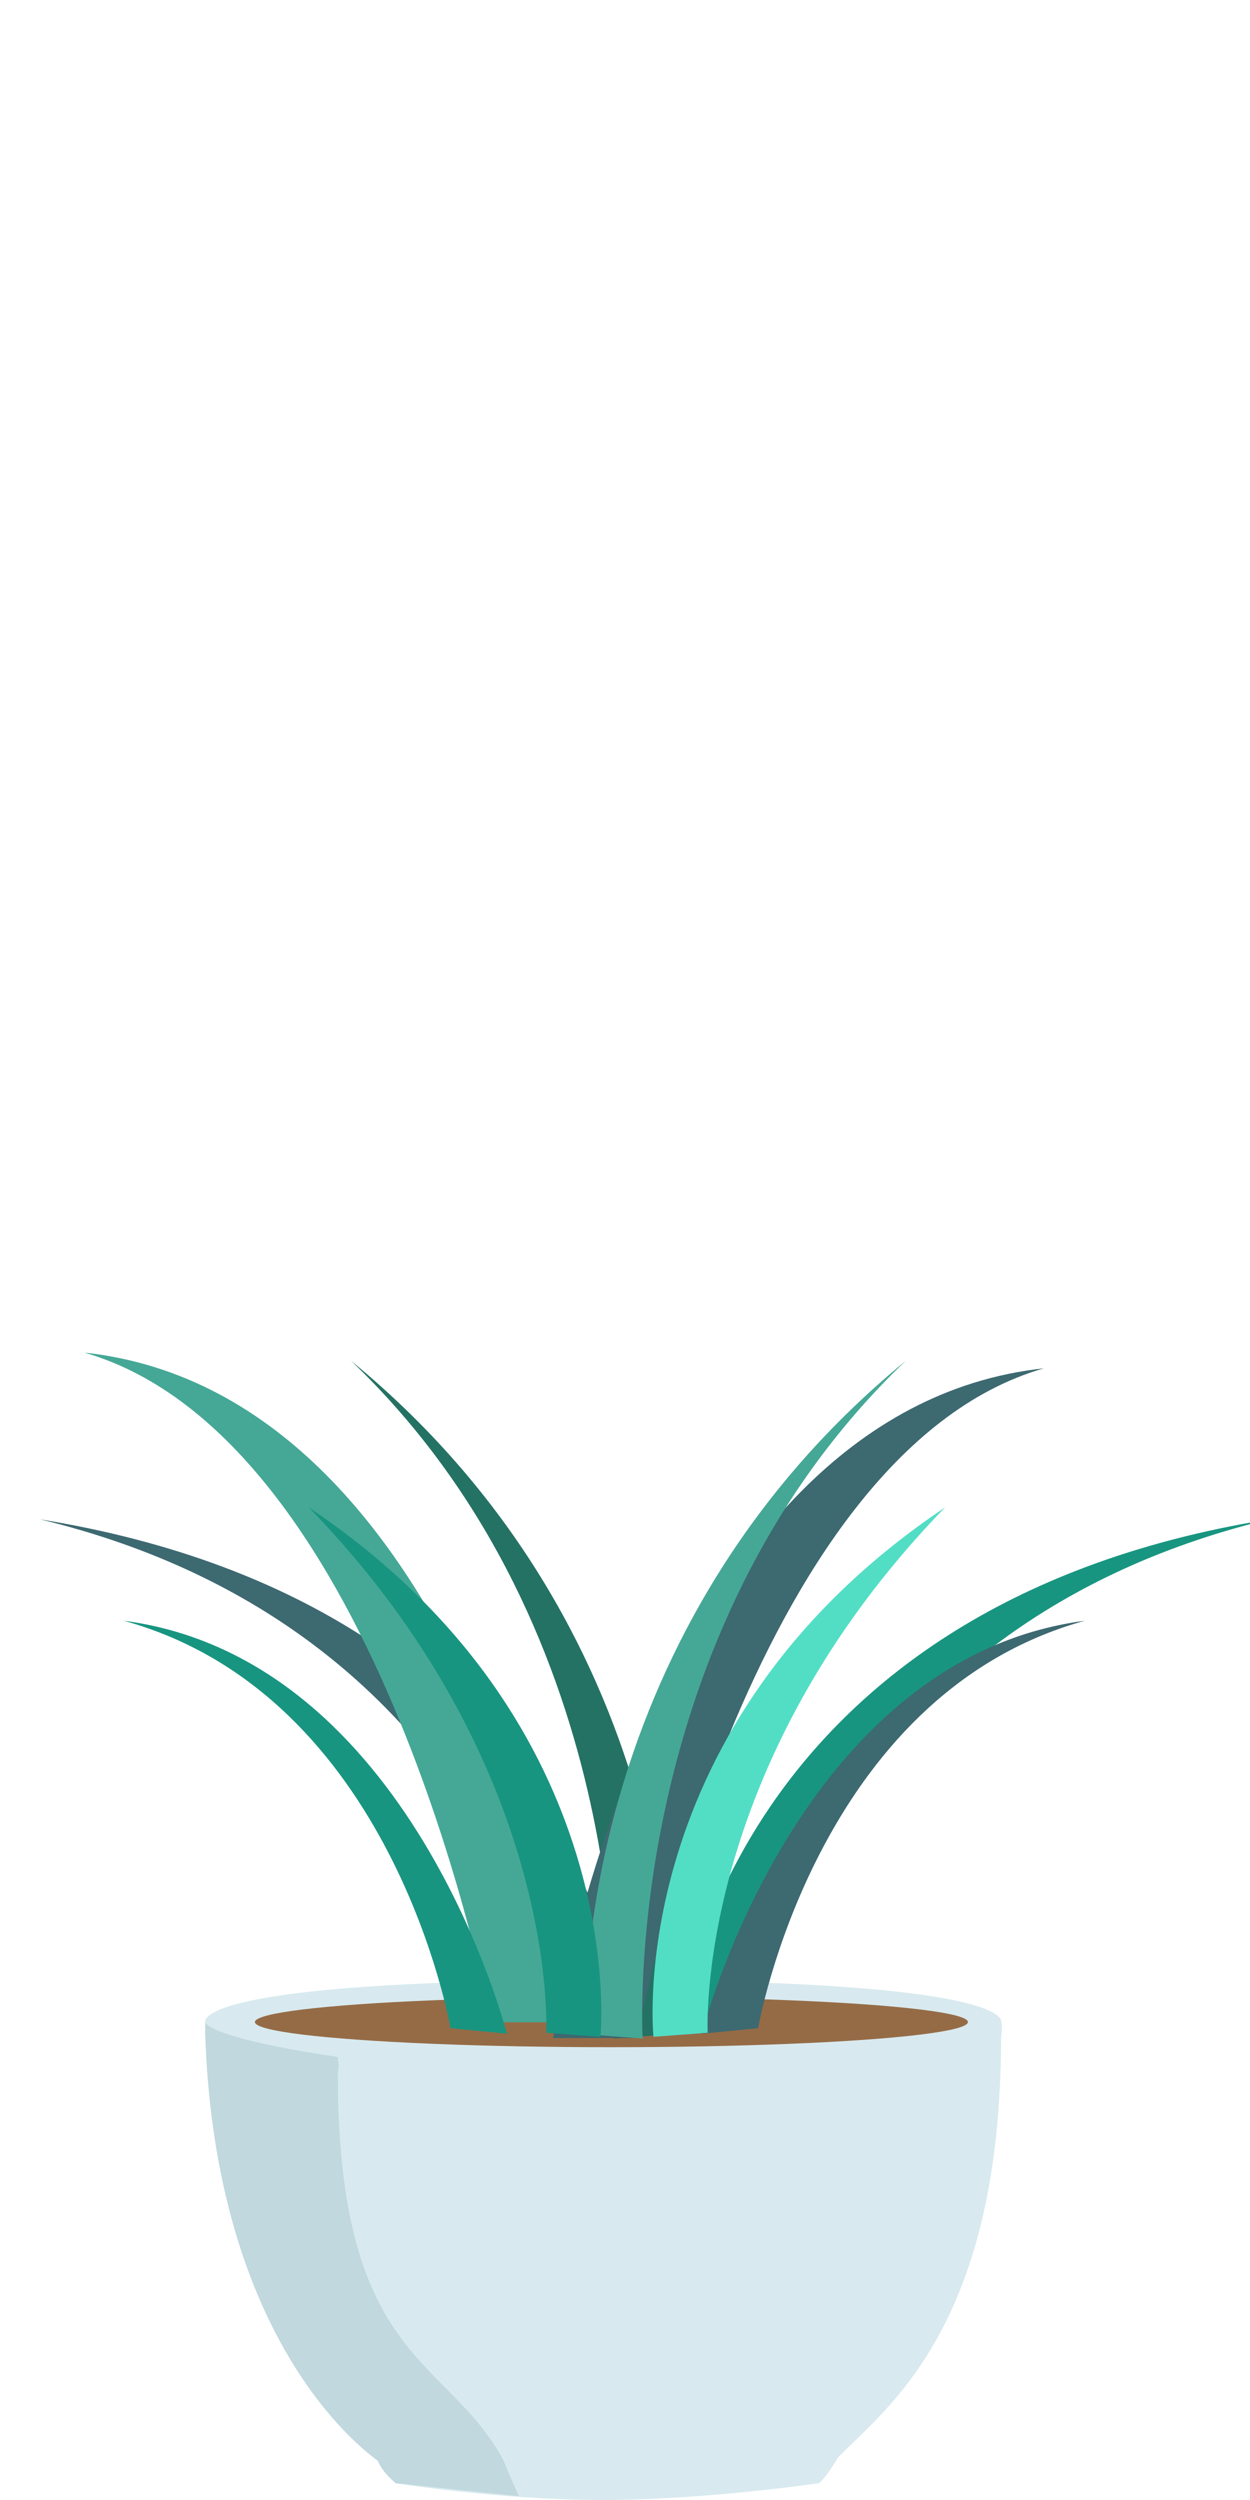 <?xml version="1.0" encoding="UTF-8" standalone="no"?>
<svg width="50px" height="100px" viewBox="0 0 50 100" version="1.1" xmlns="http://www.w3.org/2000/svg" xmlns:xlink="http://www.w3.org/1999/xlink">
    <!-- Generator: Sketch 40.3 (33839) - http://www.bohemiancoding.com/sketch -->
    <title>spikey_hero</title>
    <desc>Created with Sketch.</desc>
    <defs></defs>
    <g id="Page-1" stroke="none" stroke-width="1" fill="none" fill-rule="evenodd">
        <g id="spikey_hero">
            <g id="spikey-plant" transform="translate(1, 54)">
                <g id="pot" transform="translate(6.875, 25.205)">
                    <path d="M0.332,1.677 C0.332,1.677 -0.338,-1.34519111e-14 16.268,-3.55271368e-15 C32.874,1.21354294e-15 32.168,1.677 32.168,1.677 C32.168,1.677 32.248,1.751 32.168,2.277 C32.168,13.882 27.577,17.101 25.642,19.099 C25.113,19.997 24.872,20.124 24.872,20.124 C24.872,20.124 20.336,20.795 16.21,20.795 C12.084,20.795 7.959,20.124 7.959,20.124 C7.959,20.124 7.437,19.719 7.237,19.225 C5.253,17.764 0.682,12.89 0.332,2.105 C0.342,1.85 0.332,1.677 0.332,1.677 Z" id="Rectangle-29" fill="#D8EAEF"></path>
                    <ellipse id="Oval-2" fill="#956B46" cx="16.582" cy="1.677" rx="14.26" ry="1.006"></ellipse>
                    <path d="M0.332,1.677 C0.332,1.677 0.332,2.284 5.638,3.074 C5.631,3.388 5.718,3.2 5.638,3.726 C5.638,15.331 10.03,15.021 12.27,19.225 C12.626,20.097 12.878,20.64 12.878,20.64 L7.959,20.124 C7.959,20.124 7.437,19.719 7.237,19.225 C5.253,17.764 0.682,12.89 0.332,2.105 C0.342,1.85 0.332,1.677 0.332,1.677 Z" id="Rectangle-29" fill="#C0D8DE" style="mix-blend-mode: darken;"></path>
                </g>
                <g id="leaves">
                    <path d="M3.455,27.006 C3.455,27.006 5.865,11.179 24.138,6.774 C2.408,10.285 0.605,27.006 0.605,27.006 L3.455,27.006 Z" id="Path-113" fill="#3D6971" transform="translate(12.371, 16.89) scale(-1, 1) translate(-12.371, -16.89) "></path>
                    <path d="M15.331,27.542 C15.331,27.542 14.368,11.406 25.856,0.431 C12.194,11.648 13.053,27.369 13.053,27.369 L15.331,27.542 Z" id="Path-114" fill="#247264" transform="translate(19.449, 13.986) scale(-1, 1) translate(-19.449, -13.986) "></path>
                    <path d="M40.754,27.522 C40.754,27.522 36.807,2.429 21.121,0.733 C33.001,4.153 37.395,27.522 37.395,27.522 L40.754,27.522 Z" id="Path-115" fill="#3D6971" transform="translate(30.938, 14.128) scale(-1, 1) translate(-30.938, -14.128) "></path>
                    <path d="M29.08,27.006 C29.08,27.006 31.49,11.179 49.763,6.774 C28.033,10.285 26.23,27.006 26.23,27.006 L29.08,27.006 Z" id="Path-113" fill="#189580"></path>
                    <path d="M40.145,27.128 C40.145,27.128 37.853,13.795 27.07,10.828 C38.593,12.338 42.4,27.349 42.4,27.349 L40.145,27.128 Z" id="Path-117" fill="#3D6971" transform="translate(34.735, 19.089) scale(-1, 1) translate(-34.735, -19.089) "></path>
                    <path d="M24.706,27.542 C24.706,27.542 23.743,11.406 35.231,0.431 C21.569,11.648 22.428,27.369 22.428,27.369 L24.706,27.542 Z" id="Path-114" fill="#45A896"></path>
                    <path d="M22.004,26.892 C22.004,26.892 18.057,1.799 2.371,0.103 C14.251,3.522 18.645,26.892 18.645,26.892 L22.004,26.892 Z" id="Path-115" fill="#45A896"></path>
                    <path d="M11.389,27.472 C11.389,27.472 10.087,14.993 23.053,6.296 C12.982,16.67 13.558,27.31 13.558,27.31 L11.389,27.472 Z" id="Path-116" fill="#189580" transform="translate(17.203, 16.884) scale(-1, 1) translate(-17.203, -16.884) "></path>
                    <path d="M25.139,27.472 C25.139,27.472 23.837,14.993 36.803,6.296 C26.732,16.67 27.308,27.31 27.308,27.31 L25.139,27.472 Z" id="Path-116" fill="#52DEC5"></path>
                    <path d="M17.02,27.128 C17.02,27.128 14.728,13.795 3.945,10.828 C15.468,12.338 19.275,27.349 19.275,27.349 L17.02,27.128 Z" id="Path-117" fill="#189580"></path>
                </g>
            </g>
        </g>
    </g>
</svg>
